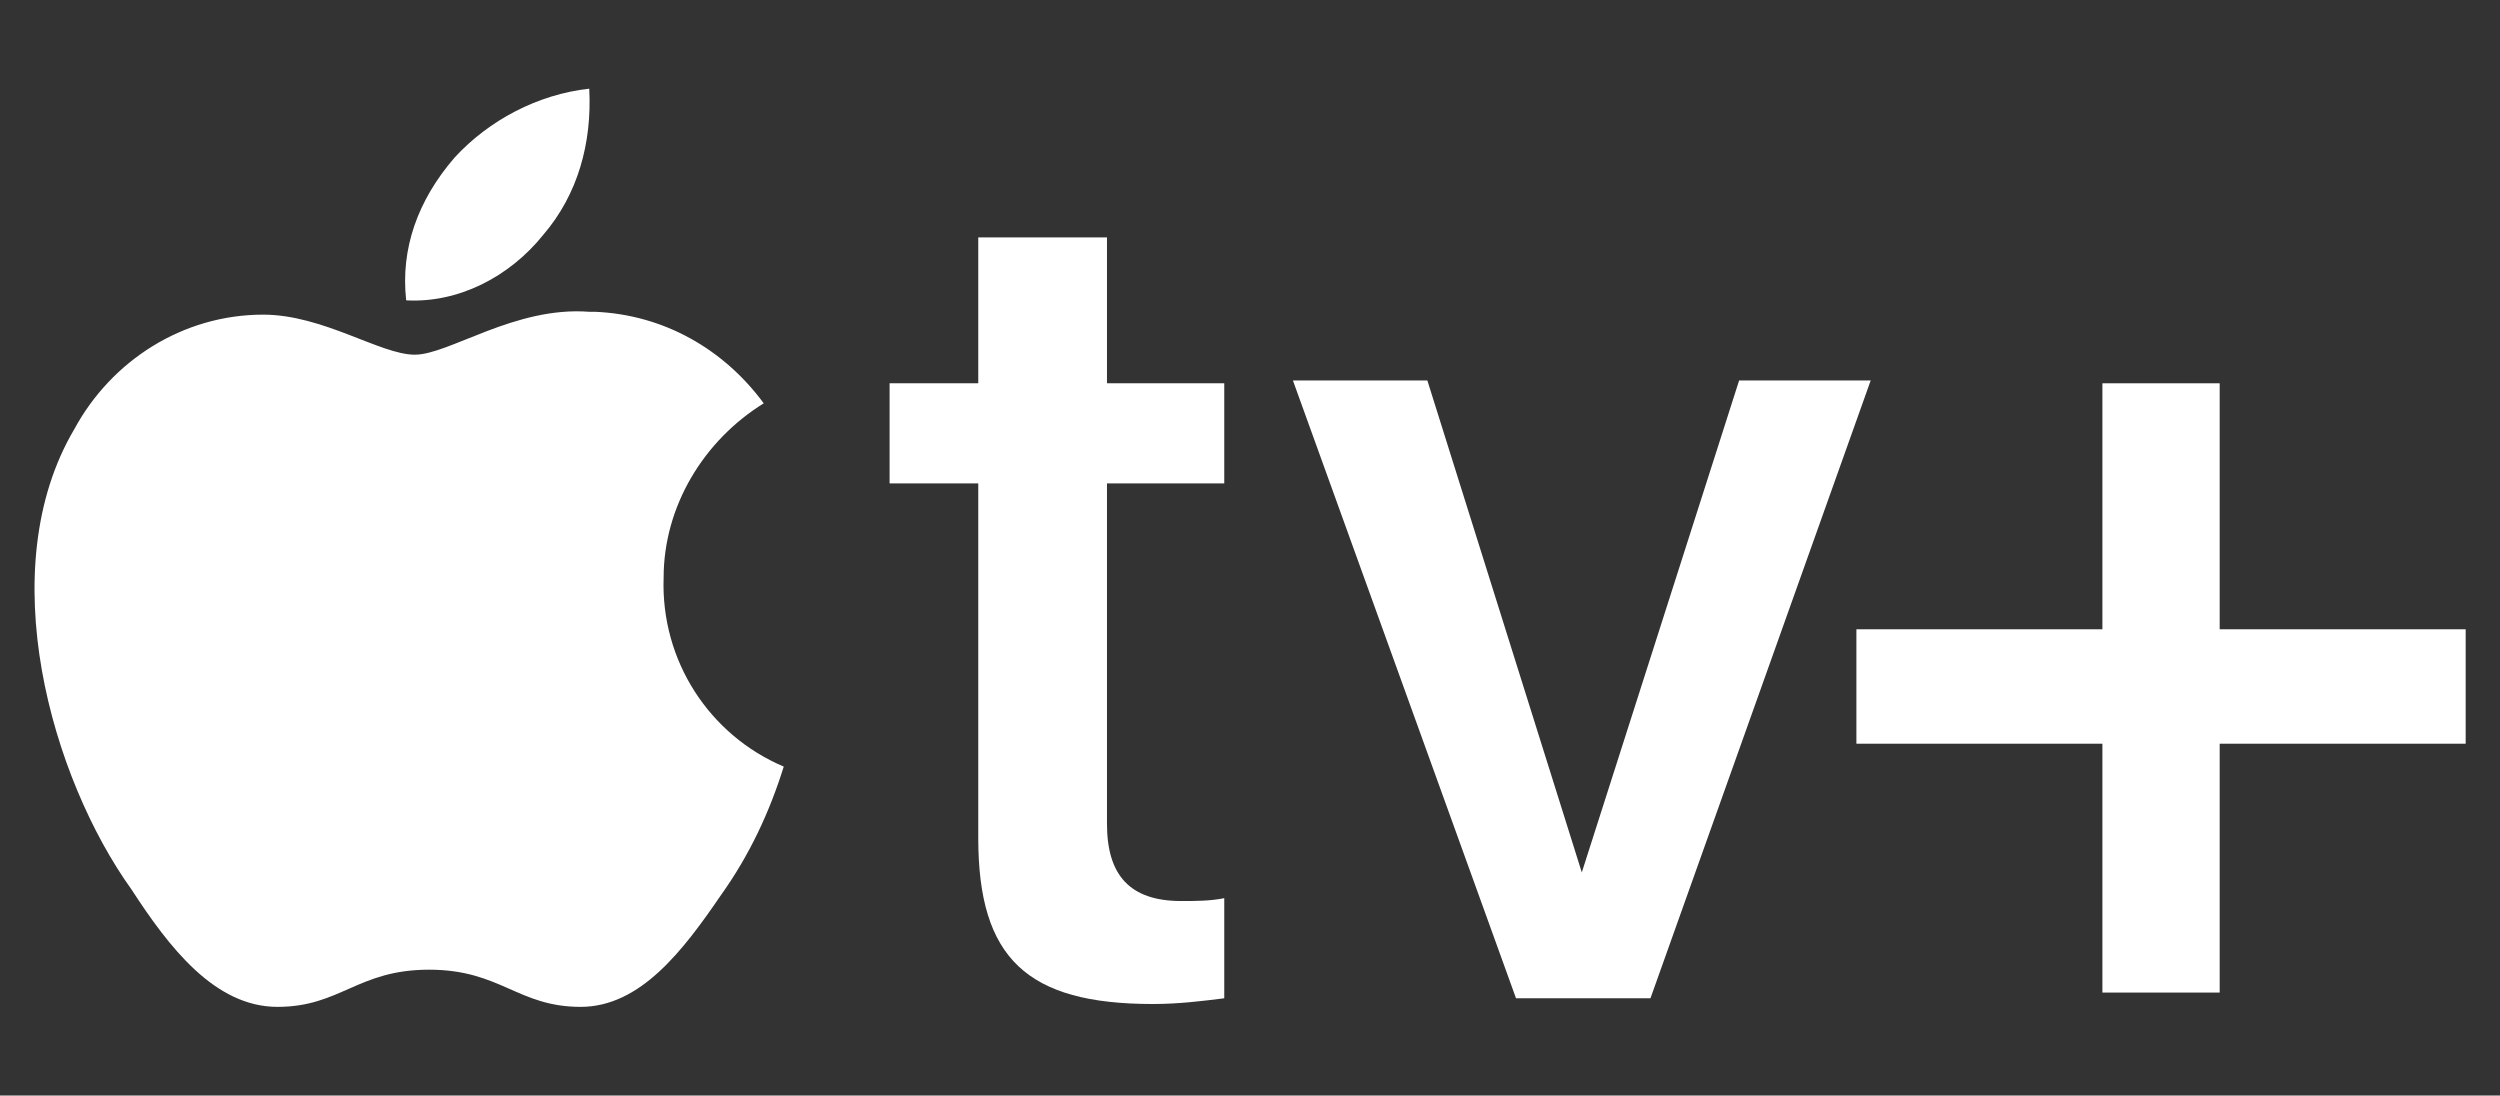 <?xml version="1.0" encoding="utf-8"?>
<!-- Generator: Adobe Illustrator 25.0.0, SVG Export Plug-In . SVG Version: 6.00 Build 0)  -->
<svg version="1.1" id="Layer_1" xmlns="http://www.w3.org/2000/svg" xmlns:xlink="http://www.w3.org/1999/xlink" x="0px" y="0px"
	 viewBox="0 0 87.4 38.3" style="enable-background:new 0 0 87.4 38.3;" xml:space="preserve">
<rect x="0" y="0" width="87.4" height="38.3" fill="#333333" stroke="none"/>
<style type="text/css">
	.st0{fill:#FFFFFF;}
</style>
<g id="Frame" transform="translate(-6)">
	<g id="Light_1_">
		<g id="Group_60">
			<path id="Vector" class="st0" d="M25,8.2c1.2-1.4,1.7-3.2,1.6-5.1c-1.8,0.2-3.5,1.1-4.7,2.4C20.6,7,20,8.7,20.2,10.5
				C22,10.6,23.8,9.7,25,8.2z"/>
			<path id="Vector-2" class="st0" d="M26.6,10.9c-2.6-0.2-4.9,1.5-6.1,1.5s-3.2-1.4-5.3-1.4C12.4,11,9.9,12.6,8.6,15
				c-2.9,4.9-0.8,12.2,2,16.1c1.3,2,2.9,4.1,5.1,4.1s2.8-1.3,5.3-1.3s3.1,1.3,5.3,1.3c2.1,0,3.6-2,4.9-3.9c1-1.4,1.7-2.9,2.2-4.5
				c-2.6-1.1-4.3-3.7-4.2-6.6c0-2.5,1.4-4.8,3.5-6.1c-1.4-1.9-3.5-3.1-5.9-3.2"/>
		</g>
		<path id="Vector-3" class="st0" d="M44.7,8.3v5.1h4.1v3.5h-4.1v11.9c0,1.8,0.8,2.7,2.6,2.7c0.5,0,1,0,1.5-0.1v3.5
			c-0.8,0.1-1.6,0.2-2.5,0.2c-4.4,0-6.1-1.6-6.1-5.8V16.9h-3.1v-3.5h3.1V8.3H44.7z"/>
		<path id="Vector-4" class="st0" d="M63.7,34.9H59l-7.8-21.6h4.7l5.4,17.2l5.5-17.2h4.6L63.7,34.9z"/>
		<path id="Vector-5" class="st0" d="M92.2,22h-8.6v-8.6h-4.1V22h-8.6v4h8.6v8.7h4.1V26h8.6L92.2,22z"/>
	</g>
</g>
</svg>
